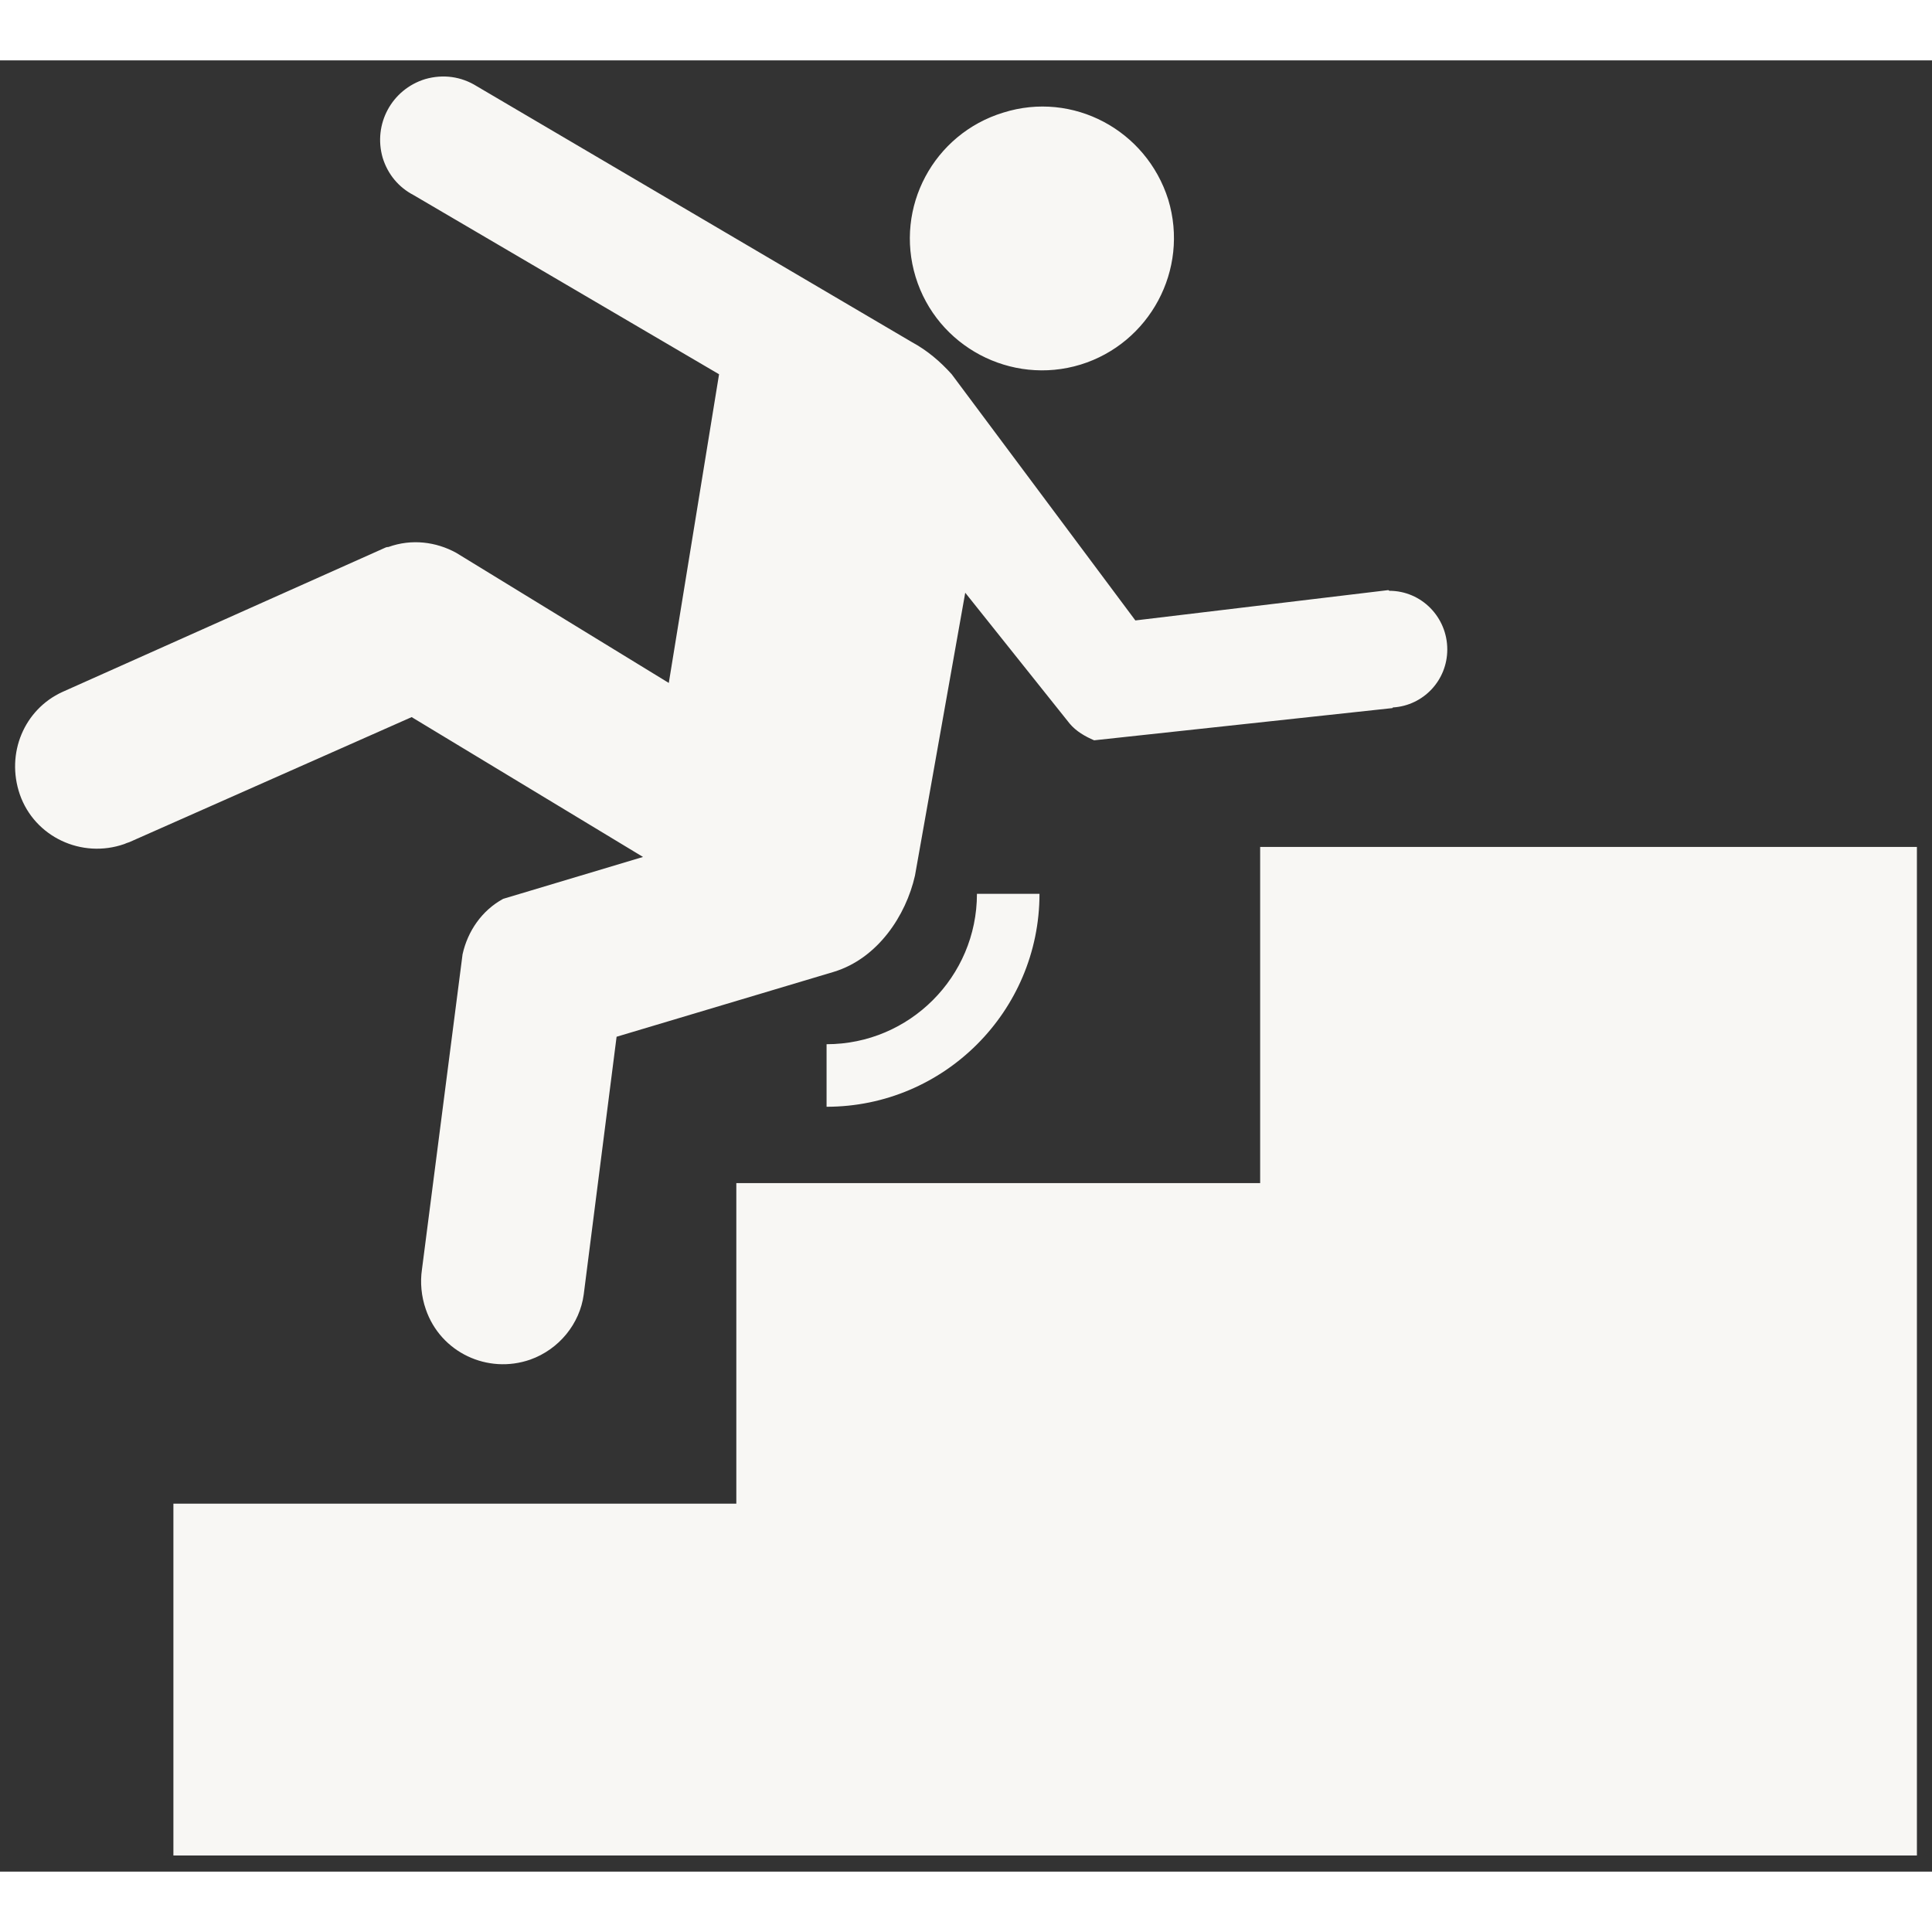 <!DOCTYPE svg PUBLIC "-//W3C//DTD SVG 1.1//EN" "http://www.w3.org/Graphics/SVG/1.1/DTD/svg11.dtd">
<!-- Uploaded to: SVG Repo, www.svgrepo.com, Transformed by: SVG Repo Mixer Tools -->
<svg fill="#F8F7F4" version="1.1" id="Layer_1" xmlns="http://www.w3.org/2000/svg" xmlns:xlink="http://www.w3.org/1999/xlink" width="800px" height="800px" viewBox="0 0 256 240" enable-background="new 0 0 256 240" xml:space="preserve">
<rect x="0" y="0" width="256" height="240" fill="#333333" stroke="none"/>
<g id="SVGRepo_bgCarrier" stroke-width="0"/>
<g id="SVGRepo_tracerCarrier" stroke-linecap="round" stroke-linejoin="round"/>
<g id="SVGRepo_iconCarrier"> <path d="M254,104.223v133.641H22.977v-46.619h74.59V148.77h69.41v-44.547H254z M143.185,40.31 c-9.222,2.818-19.043-2.391-21.861-11.614s2.391-18.957,11.614-21.775c9.222-2.903,18.957,2.306,21.861,11.528 C157.616,27.757,152.322,37.492,143.185,40.31z M2.627,97.268c1.964,5.636,8.198,8.539,13.834,6.575 c0.171-0.085,0.427-0.171,0.683-0.256L54.546,87.02l30.656,18.53l-18.53,5.551c-2.818,1.537-4.697,4.27-5.38,7.344l-5.38,41.757 c-0.256,1.708-0.085,3.587,0.512,5.294c1.964,5.721,8.198,8.625,13.834,6.661c3.843-1.366,6.575-4.782,7.088-8.625l4.355-34.157 l28.765-8.596c5.832-1.768,9.577-7.458,10.772-12.752l6.661-37.488l13.834,17.335c0.854,1.025,2.049,1.708,3.245,2.22l39.537-4.27 c0-0.085,0.085-0.085,0.085-0.085c4.013-0.256,7.173-3.587,7.173-7.685c0-4.27-3.416-7.771-7.685-7.771 c-0.085-0.085-0.085-0.085-0.171-0.085l-33.474,4.013l-24.337-32.62c-1.537-1.708-3.245-3.16-5.294-4.27L63.171,3.42 c-2.049-1.281-4.44-1.622-6.831-0.939c-4.44,1.366-6.917,5.978-5.636,10.418c0.683,2.22,2.135,3.928,4.099,4.953l40.476,23.739 l-6.661,40.903l-28.18-17.249c-2.647-1.452-5.892-1.879-8.966-0.769c-0.256,0-0.427,0.085-0.598,0.171L8.263,83.69 C3.225,85.996,0.748,91.802,2.627,97.268z M137.738,110.439h-8.288c0,10.987-8.938,19.925-19.925,19.925v8.288 C125.082,138.652,137.738,125.996,137.738,110.439z"/> </g>
</svg>